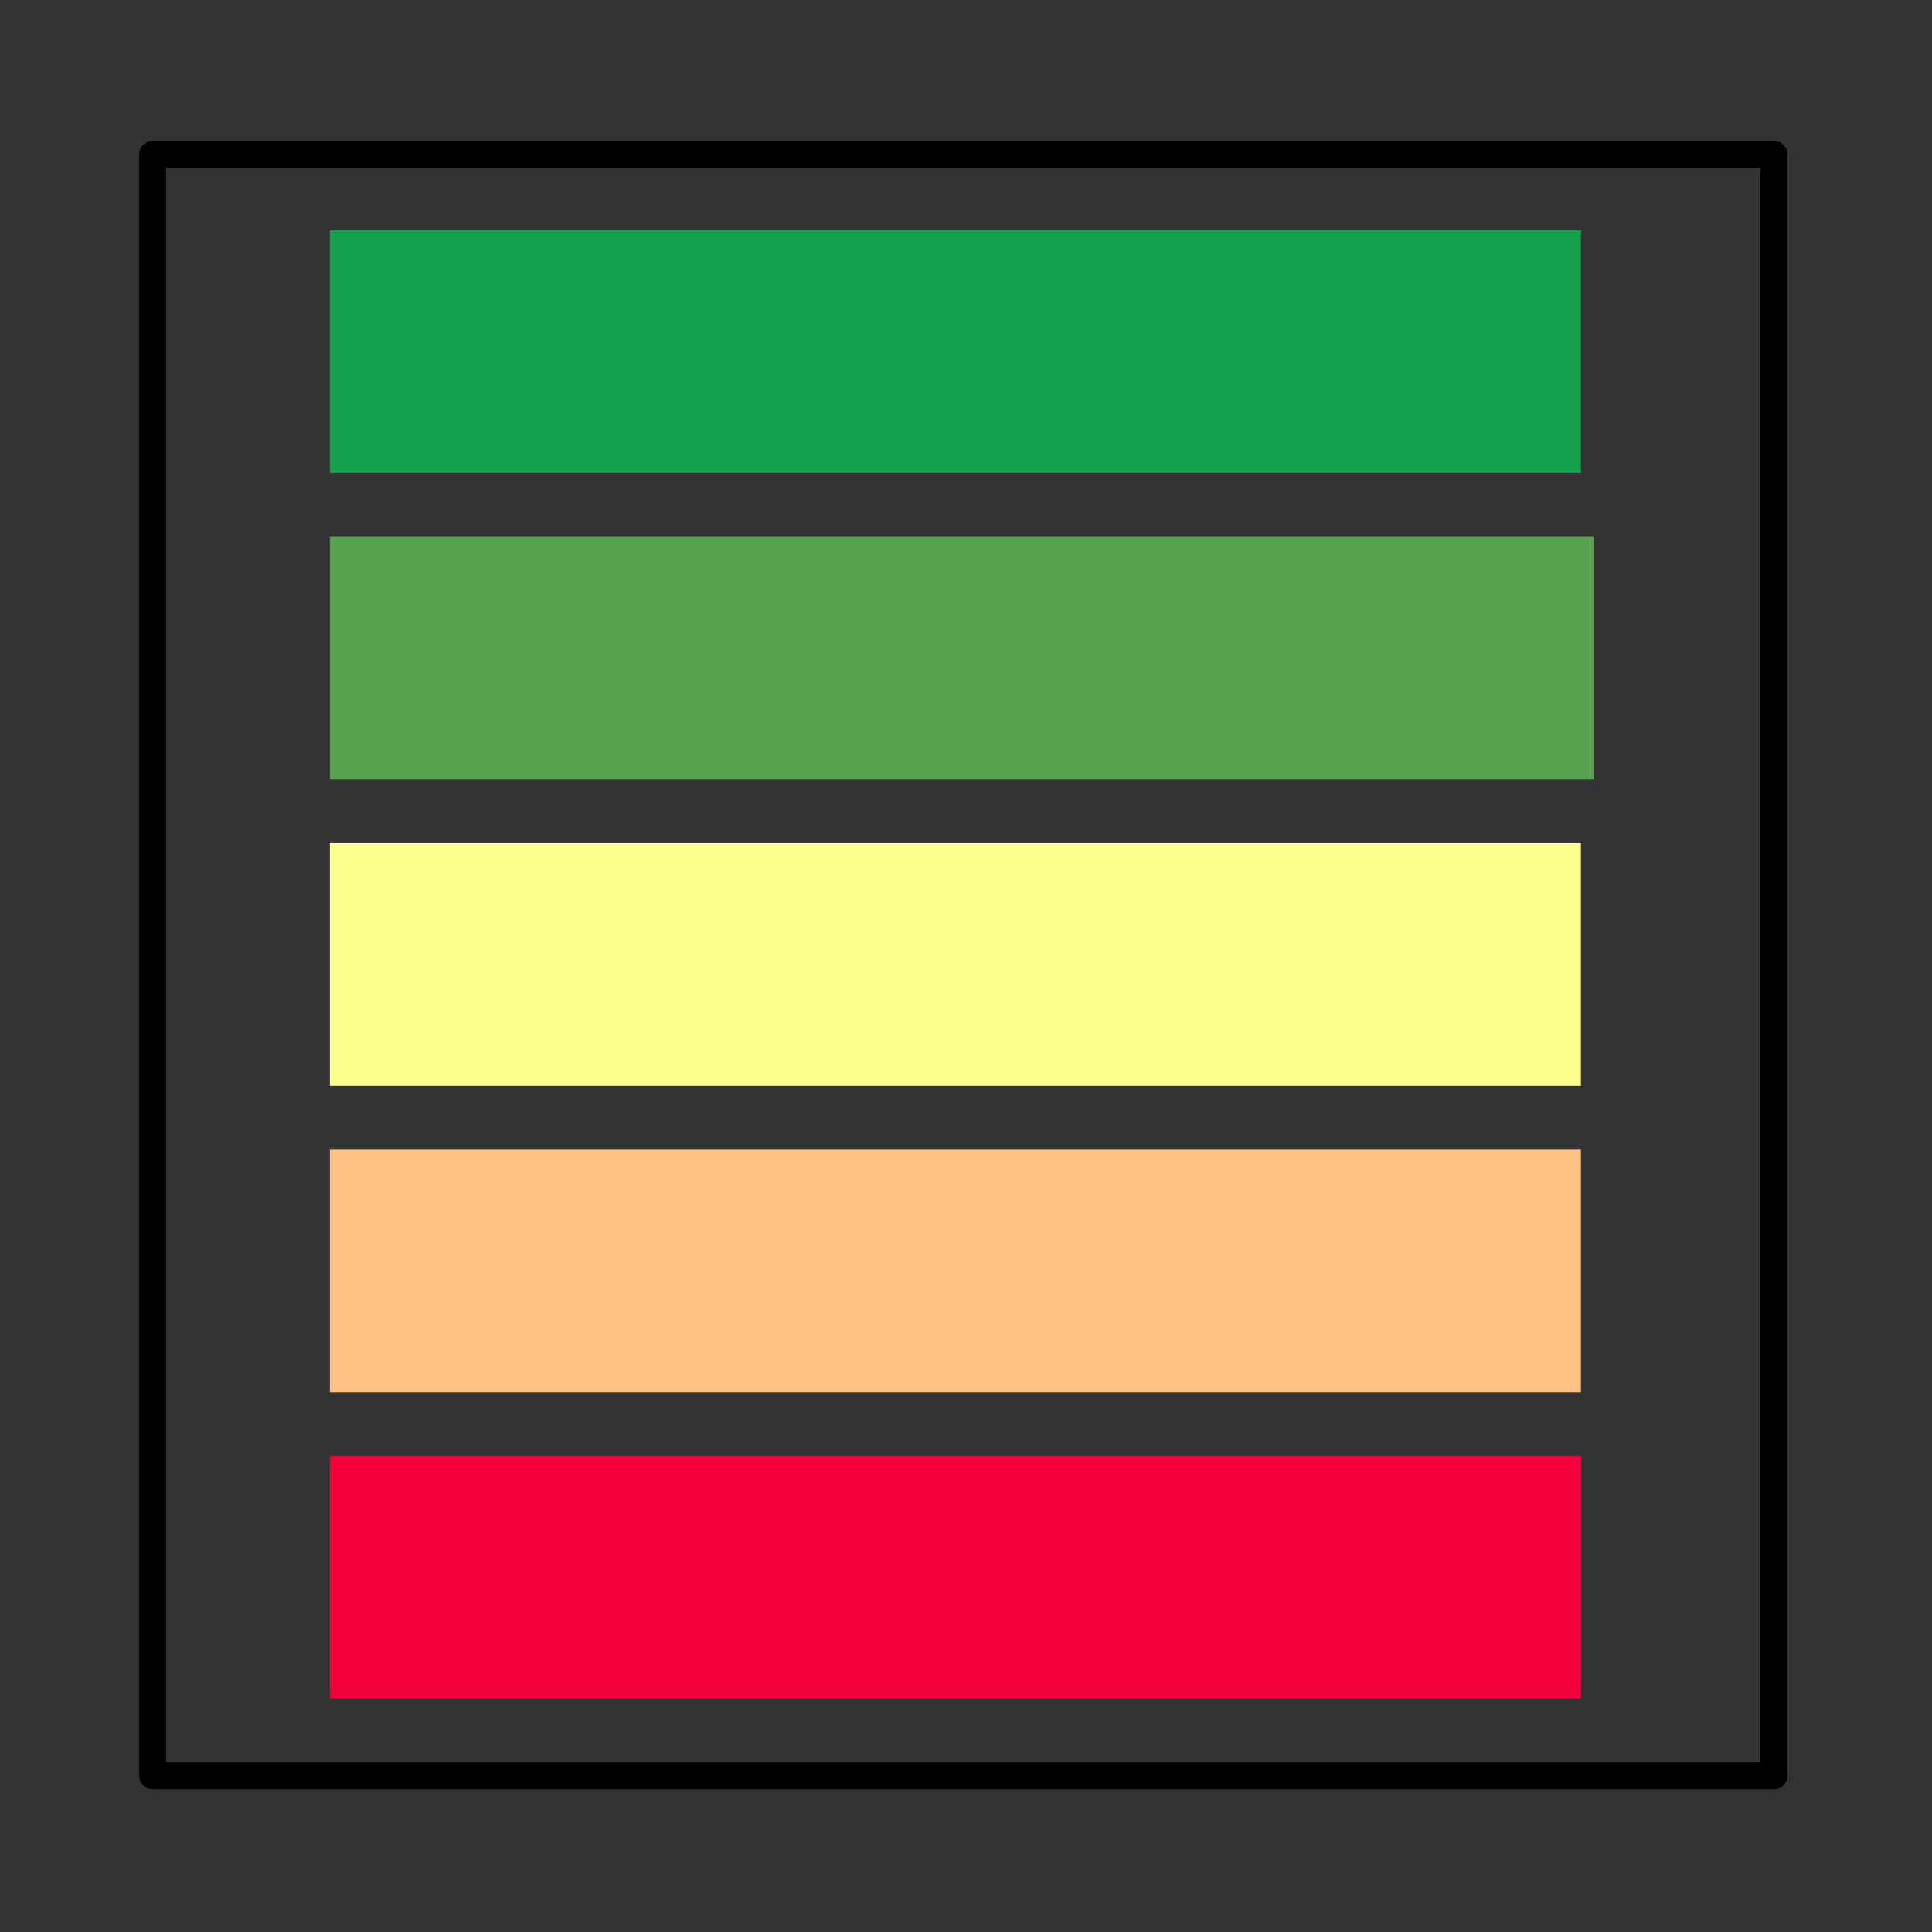 <?xml version="1.0" encoding="UTF-8" standalone="no"?>
<!DOCTYPE svg PUBLIC "-//W3C//DTD SVG 1.1//EN" "http://www.w3.org/Graphics/SVG/1.1/DTD/svg11.dtd">
<svg xmlns="http://www.w3.org/2000/svg" xmlns:xl="http://www.w3.org/1999/xlink" version="1.1" viewBox="277 84 143 143" width="143pt" height="143pt" xmlns:dc="http://purl.org/dc/elements/1.1/"><rect x="277" y="84" width="143" height="143" fill="#333333" stroke="none"/><defs/><g stroke="none" stroke-opacity="1" stroke-dasharray="none" fill="none" fill-opacity="1"><title>Canevas 1</title><g><title>Calque 1</title><rect x="288.299" y="95.433" width="120" height="120" fill="#f3003c" fill-opacity="0"/><rect x="288.299" y="95.433" width="120" height="120" stroke="black" stroke-linecap="round" stroke-linejoin="round" stroke-width="2"/><rect x="301.417" y="169.079" width="92.598" height="17.953" fill="#ffc284"/><rect x="301.417" y="169.079" width="92.598" height="17.953" stroke="#6a0022" stroke-linecap="round" stroke-linejoin="round" stroke-width="0"/><rect x="301.417" y="146.402" width="92.598" height="17.953" fill="#fdff8d"/><rect x="301.417" y="146.402" width="92.598" height="17.953" stroke="#6a0022" stroke-linecap="round" stroke-linejoin="round" stroke-width="0"/><rect x="301.417" y="191.756" width="92.598" height="17.953" fill="#f3003c"/><rect x="301.417" y="191.756" width="92.598" height="17.953" stroke="#6a0022" stroke-linecap="round" stroke-linejoin="round" stroke-width="0"/><rect x="301.417" y="101.047" width="92.598" height="17.953" fill="#15a14d"/><rect x="301.417" y="101.047" width="92.598" height="17.953" stroke="#6a0022" stroke-linecap="round" stroke-linejoin="round" stroke-width="0"/><rect x="301.417" y="123.724" width="93.543" height="17.953" fill="#56a14d"/><rect x="301.417" y="123.724" width="93.543" height="17.953" stroke="#6a0022" stroke-linecap="round" stroke-linejoin="round" stroke-width="0"/></g></g></svg>
